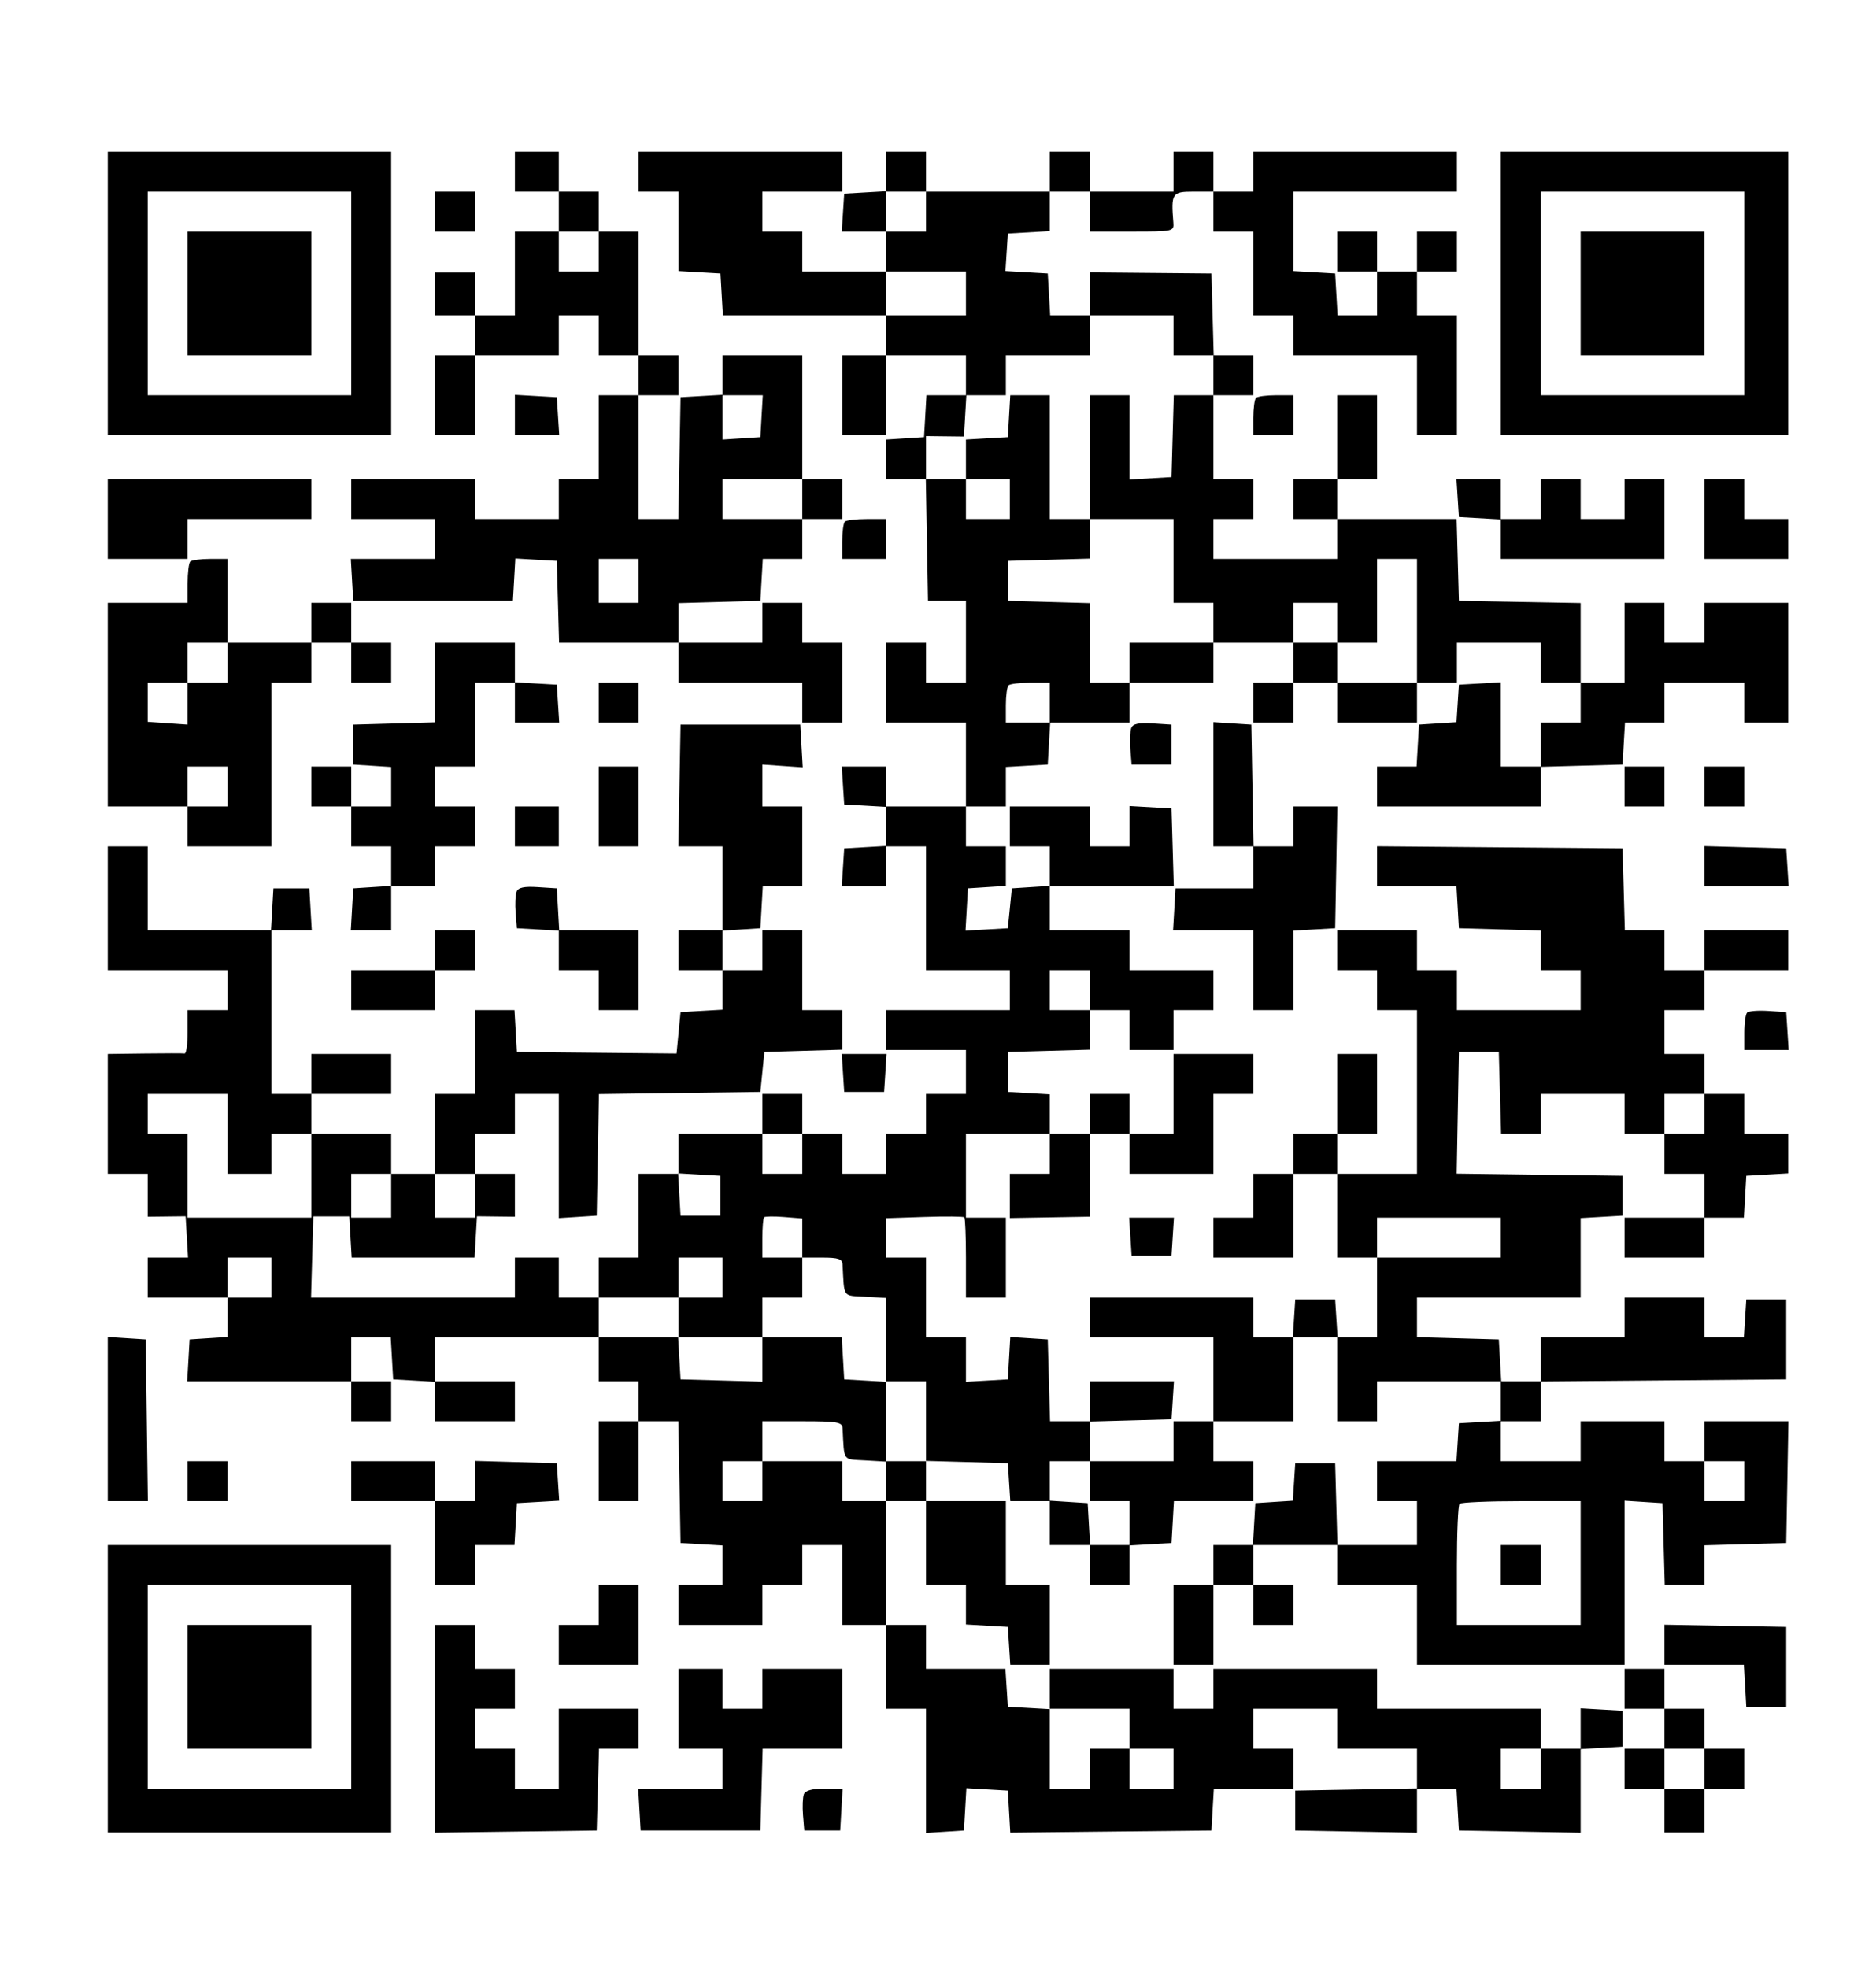 <svg xmlns="http://www.w3.org/2000/svg" width="470" height="493" viewBox="0 0 470 493" version="1.1">
	<path d="M 27 73.500 L 27 109 62.500 109 L 98 109 98 73.500 L 98 38 62.500 38 L 27 38 27 73.500 M 129 43 L 129 48 134.500 48 L 140 48 140 53 L 140 58 134.500 58 L 129 58 129 68.500 L 129 79 124 79 L 119 79 119 73.633 L 119 68.267 114 68.267 L 109 68.267 109 73.633 L 109 79 114 79 L 119 79 119 84 L 119 89 114 89 L 109 89 109 99 L 109 109 114 109 L 119 109 119 99 L 119 89 129.500 89 L 140 89 140 84 L 140 79 145 79 L 150 79 150 84 L 150 89 155 89 L 160 89 160 94 L 160 99 155 99 L 150 99 150 109.500 L 150 120 145 120 L 140 120 140 125 L 140 130 129.500 130 L 119 130 119 125 L 119 120 103.500 120 L 88 120 88 125 L 88 130 98.500 130 L 109 130 109 135 L 109 140 98.448 140 L 87.895 140 88.198 145.250 L 88.500 150.500 108.500 150.500 L 128.500 150.500 128.804 145.200 L 129.108 139.899 134.304 140.200 L 139.500 140.500 139.785 150.750 L 140.070 161 155.035 161 L 170 161 170 166 L 170 171 185.500 171 L 201 171 201 176 L 201 181 206 181 L 211 181 211 171 L 211 161 206 161 L 201 161 201 156 L 201 151 196 151 L 191 151 191 156 L 191 161 180.500 161 L 170 161 170 156.035 L 170 151.070 180.250 150.785 L 190.500 150.500 190.802 145.250 L 191.105 140 196.052 140 L 201 140 201 135 L 201 130 206 130 L 211 130 211 125 L 211 120 206 120 L 201 120 201 104.500 L 201 89 191 89 L 181 89 181 93.948 L 181 98.895 175.750 99.198 L 170.500 99.500 170.224 114.750 L 169.948 130 164.974 130 L 160 130 160 114.500 L 160 99 165 99 L 170 99 170 94 L 170 89 165 89 L 160 89 160 73.500 L 160 58 155 58 L 150 58 150 53 L 150 48 145 48 L 140 48 140 43 L 140 38 134.500 38 L 129 38 129 43 M 160 43 L 160 48 165 48 L 170 48 170 57.948 L 170 67.895 175.250 68.198 L 180.500 68.500 180.802 73.750 L 181.105 79 201.552 79 L 222 79 222 84 L 222 89 216.500 89 L 211 89 211 99 L 211 109 216.500 109 L 222 109 222 99 L 222 89 232 89 L 242 89 242 94 L 242 99 237.052 99 L 232.105 99 231.802 104.250 L 231.500 109.500 226.750 109.805 L 222 110.110 222 115.055 L 222 120 226.974 120 L 231.948 120 232.224 135.250 L 232.500 150.500 237.252 150.500 L 242.003 150.500 242.002 160.750 L 242 171 237 171 L 232 171 232 166 L 232 161 227 161 L 222 161 222 171 L 222 181 232 181 L 242 181 242 191.500 L 242 202 232 202 L 222 202 222 197 L 222 192 216.445 192 L 210.890 192 211.195 196.750 L 211.500 201.500 216.750 201.802 L 222 202.105 222 207 L 222 211.895 216.750 212.198 L 211.500 212.500 211.195 217.250 L 210.890 222 216.445 222 L 222 222 222 217 L 222 212 227 212 L 232 212 232 227.500 L 232 243 242.500 243 L 253 243 253 248 L 253 253 237.500 253 L 222 253 222 258 L 222 263 232 263 L 242 263 242 268.500 L 242 274 237 274 L 232 274 232 279 L 232 284 227 284 L 222 284 222 289 L 222 294 216.500 294 L 211 294 211 289 L 211 284 206 284 L 201 284 201 279 L 201 274 196 274 L 191 274 191 279 L 191 284 180.500 284 L 170 284 170 289 L 170 294 165 294 L 160 294 160 304.500 L 160 315 155 315 L 150 315 150 320 L 150 325 145 325 L 140 325 140 320 L 140 315 134.500 315 L 129 315 129 320 L 129 325 103.465 325 L 77.930 325 78.215 314.844 L 78.500 304.688 83 304.686 L 87.500 304.684 87.802 309.842 L 88.105 315 103.500 315 L 118.895 315 119.198 309.826 L 119.500 304.653 124.250 304.709 L 129 304.765 129 299.383 L 129 294 124 294 L 119 294 119 289 L 119 284 124 284 L 129 284 129 279 L 129 274 134.500 274 L 140 274 140 289.555 L 140 305.110 144.750 304.805 L 149.500 304.500 149.776 289.271 L 150.052 274.041 170.276 273.771 L 190.500 273.500 191 268.500 L 191.500 263.500 201.250 263.214 L 211 262.928 211 257.964 L 211 253 206 253 L 201 253 201 243 L 201 233 196 233 L 191 233 191 238 L 191 243 186 243 L 181 243 181 238.055 L 181 233.110 185.750 232.805 L 190.500 232.500 190.802 227.250 L 191.105 222 196.052 222 L 201 222 201 212 L 201 202 196 202 L 191 202 190.999 196.750 L 190.999 191.500 196.055 191.850 L 201.111 192.201 200.806 186.850 L 200.500 181.500 185.500 181.500 L 170.500 181.500 170.224 196.750 L 169.948 212 175.474 212 L 181 212 181 222.500 L 181 233 175.500 233 L 170 233 170 238 L 170 243 175.500 243 L 181 243 181 247.948 L 181 252.895 175.750 253.198 L 170.500 253.500 170 258.695 L 169.500 263.890 149.500 263.695 L 129.500 263.500 129.198 258.250 L 128.895 253 123.948 253 L 119 253 119 263.500 L 119 274 114 274 L 109 274 109 284 L 109 294 103.500 294 L 98 294 98 289 L 98 284 88 284 L 78 284 78 279 L 78 274 88 274 L 98 274 98 269 L 98 264 88 264 L 78 264 78 269 L 78 274 73 274 L 68 274 68 253.500 L 68 233 73.052 233 L 78.105 233 77.802 227.750 L 77.500 222.500 73 222.500 L 68.500 222.500 68.198 227.750 L 67.895 233 52.448 233 L 37 233 37 222.500 L 37 212 32 212 L 27 212 27 227.500 L 27 243 42 243 L 57 243 57 248 L 57 253 52 253 L 47 253 47 258.500 C 47 261.525, 46.663 263.947, 46.250 263.882 C 45.837 263.816, 41.337 263.816, 36.250 263.882 L 27 264 27 279 L 27 294 32 294 L 37 294 37 299.383 L 37 304.765 41.750 304.709 L 46.500 304.653 46.802 309.826 L 47.105 315 42.052 315 L 37 315 37 320 L 37 325 47 325 L 57 325 57 329.945 L 57 334.890 52.250 335.195 L 47.500 335.500 47.198 340.750 L 46.895 346 67.448 346 L 88 346 88 351 L 88 356 93 356 L 98 356 98 351 L 98 346 93 346 L 88 346 88 340.500 L 88 335 92.948 335 L 97.895 335 98.198 340.250 L 98.500 345.500 103.750 345.802 L 109 346.105 109 351.052 L 109 356 119 356 L 129 356 129 351 L 129 346 119 346 L 109 346 109 340.500 L 109 335 129.500 335 L 150 335 150 340.500 L 150 346 155 346 L 160 346 160 351 L 160 356 155 356 L 150 356 150 366 L 150 376 155 376 L 160 376 160 366 L 160 356 164.974 356 L 169.948 356 170.224 371.250 L 170.500 386.500 175.750 386.802 L 181 387.105 181 392.052 L 181 397 175.500 397 L 170 397 170 402 L 170 407 180.500 407 L 191 407 191 402 L 191 397 196 397 L 201 397 201 392 L 201 387 206 387 L 211 387 211 397 L 211 407 216.500 407 L 222 407 222 417.500 L 222 428 227 428 L 232 428 232 443.555 L 232 459.110 236.750 458.805 L 241.500 458.500 241.804 453.200 L 242.108 447.899 247.304 448.200 L 252.500 448.500 252.803 453.767 L 253.106 459.034 278.303 458.767 L 303.500 458.500 303.802 453.250 L 304.105 448 314.052 448 L 324 448 324 443 L 324 438 319 438 L 314 438 314 433 L 314 428 324.500 428 L 335 428 335 433 L 335 438 345 438 L 355 438 355 442.974 L 355 447.948 339.750 448.224 L 324.500 448.500 324.500 453.500 L 324.500 458.500 339.750 458.776 L 355 459.052 355 453.526 L 355 448 359.948 448 L 364.895 448 365.198 453.250 L 365.500 458.500 380.750 458.776 L 396 459.052 396 448.578 L 396 438.105 401.250 437.802 L 406.500 437.500 406.500 433 L 406.500 428.500 401.250 428.198 L 396 427.895 396 432.948 L 396 438 391 438 L 386 438 386 433 L 386 428 365.500 428 L 345 428 345 423 L 345 418 324.500 418 L 304 418 304 423 L 304 428 299 428 L 294 428 294 423 L 294 418 278.500 418 L 263 418 263 423.052 L 263 428.105 257.750 427.802 L 252.500 427.500 252.195 422.750 L 251.890 418 241.945 418 L 232 418 232 412.500 L 232 407 227 407 L 222 407 222 391.500 L 222 376 227 376 L 232 376 232 386.500 L 232 397 237 397 L 242 397 242 401.948 L 242 406.895 247.250 407.198 L 252.500 407.500 252.805 412.250 L 253.110 417 258.055 417 L 263 417 263 407 L 263 397 257.500 397 L 252 397 252 386.500 L 252 376 242 376 L 232 376 232 370.965 L 232 365.930 242.250 366.215 L 252.500 366.500 252.805 371.250 L 253.110 376 258.055 376 L 263 376 263 381.500 L 263 387 268 387 L 273 387 273 392 L 273 397 278 397 L 283 397 283 392.052 L 283 387.105 288.250 386.802 L 293.500 386.500 293.802 381.250 L 294.105 376 304.052 376 L 314 376 314 371 L 314 366 309 366 L 304 366 304 361 L 304 356 314 356 L 324 356 324 345.500 L 324 335 329.500 335 L 335 335 335 345.500 L 335 356 340 356 L 345 356 345 351 L 345 346 360.500 346 L 376 346 376 350.948 L 376 355.895 370.750 356.198 L 365.500 356.500 365.195 361.250 L 364.890 366 354.945 366 L 345 366 345 371 L 345 376 350 376 L 355 376 355 381.500 L 355 387 345.035 387 L 335.070 387 334.785 376.750 L 334.500 366.500 329.500 366.500 L 324.500 366.500 324.197 371.197 L 323.895 375.895 319.197 376.197 L 314.500 376.500 314.198 381.750 L 313.895 387 308.948 387 L 304 387 304 392 L 304 397 299 397 L 294 397 294 407 L 294 417 299 417 L 304 417 304 407 L 304 397 309 397 L 314 397 314 402 L 314 407 319 407 L 324 407 324 402 L 324 397 319 397 L 314 397 314 392 L 314 387 324.500 387 L 335 387 335 392 L 335 397 345 397 L 355 397 355 407 L 355 417 381 417 L 407 417 407 396.445 L 407 375.890 411.750 376.195 L 416.500 376.500 416.785 386.750 L 417.070 397 422.035 397 L 427 397 427 392.035 L 427 387.070 437.250 386.785 L 447.500 386.500 447.776 371.250 L 448.052 356 437.526 356 L 427 356 427 361 L 427 366 422 366 L 417 366 417 361 L 417 356 406.500 356 L 396 356 396 361 L 396 366 386 366 L 376 366 376 361 L 376 356 381 356 L 386 356 386 351.014 L 386 346.029 416.750 345.764 L 447.500 345.500 447.500 335.500 L 447.500 325.500 442.500 325.500 L 437.500 325.500 437.195 330.250 L 436.890 335 431.945 335 L 427 335 427 330 L 427 325 417 325 L 407 325 407 330 L 407 335 396.500 335 L 386 335 386 340.500 L 386 346 381.052 346 L 376.105 346 375.802 340.750 L 375.500 335.500 365.250 335.215 L 355 334.930 355 329.965 L 355 325 375.500 325 L 396 325 396 315.052 L 396 305.105 401.250 304.802 L 406.500 304.500 406.500 299.500 L 406.500 294.500 385.724 294.230 L 364.948 293.959 365.224 278.730 L 365.500 263.500 370.500 263.500 L 375.500 263.500 375.785 273.750 L 376.070 284 381.035 284 L 386 284 386 279 L 386 274 396.500 274 L 407 274 407 279 L 407 284 412 284 L 417 284 417 289 L 417 294 422 294 L 427 294 427 299.500 L 427 305 417 305 L 407 305 407 310 L 407 315 417 315 L 427 315 427 310 L 427 305 431.948 305 L 436.895 305 437.198 299.750 L 437.500 294.500 442.750 294.198 L 448 293.895 448 288.948 L 448 284 442.500 284 L 437 284 437 279 L 437 274 432 274 L 427 274 427 269 L 427 264 422 264 L 417 264 417 258.500 L 417 253 422 253 L 427 253 427 248 L 427 243 437.500 243 L 448 243 448 238 L 448 233 437.500 233 L 427 233 427 238 L 427 243 422 243 L 417 243 417 238 L 417 233 412.035 233 L 407.070 233 406.785 222.750 L 406.500 212.500 375.750 212.236 L 345 211.971 345 216.986 L 345 222 354.948 222 L 364.895 222 365.198 227.250 L 365.500 232.500 375.750 232.785 L 386 233.070 386 238.035 L 386 243 391 243 L 396 243 396 248 L 396 253 380.500 253 L 365 253 365 248 L 365 243 360 243 L 355 243 355 238 L 355 233 345 233 L 335 233 335 238 L 335 243 340 243 L 345 243 345 248 L 345 253 350 253 L 355 253 355 273.500 L 355 294 345 294 L 335 294 335 289 L 335 284 340 284 L 345 284 345 274 L 345 264 340 264 L 335 264 335 274 L 335 284 329.500 284 L 324 284 324 289 L 324 294 319 294 L 314 294 314 299.500 L 314 305 309 305 L 304 305 304 310 L 304 315 314 315 L 324 315 324 304.500 L 324 294 329.500 294 L 335 294 335 304.500 L 335 315 340 315 L 345 315 345 325 L 345 335 340.055 335 L 335.110 335 334.805 330.250 L 334.500 325.500 329.500 325.500 L 324.500 325.500 324.195 330.250 L 323.890 335 318.945 335 L 314 335 314 330 L 314 325 293.500 325 L 273 325 273 330 L 273 335 288.500 335 L 304 335 304 345.500 L 304 356 299 356 L 294 356 294 361 L 294 366 283.500 366 L 273 366 273 361.035 L 273 356.070 283.250 355.785 L 293.500 355.500 293.805 350.750 L 294.110 346 283.555 346 L 273 346 273 351 L 273 356 268.035 356 L 263.070 356 262.785 345.750 L 262.500 335.500 257.804 335.197 L 253.108 334.895 252.804 340.197 L 252.500 345.500 247.250 345.802 L 242 346.105 242 340.552 L 242 335 237 335 L 232 335 232 325 L 232 315 227 315 L 222 315 222 310.069 L 222 305.137 231.588 304.819 C 236.861 304.643, 241.361 304.687, 241.588 304.917 C 241.814 305.146, 242 309.758, 242 315.167 L 242 325 247 325 L 252 325 252 315 L 252 305 247 305 L 242 305 242 294.500 L 242 284 252.500 284 L 263 284 263 289 L 263 294 258 294 L 253 294 253 299.549 L 253 305.098 263 304.926 L 273 304.753 273 294.377 L 273 284 278 284 L 283 284 283 289 L 283 294 293.500 294 L 304 294 304 284 L 304 274 309 274 L 314 274 314 269 L 314 264 304 264 L 294 264 294 274 L 294 284 288.500 284 L 283 284 283 279 L 283 274 278 274 L 273 274 273 279 L 273 284 268 284 L 263 284 263 279.052 L 263 274.105 257.750 273.802 L 252.500 273.500 252.500 268.500 L 252.500 263.500 262.750 263.215 L 273 262.930 273 257.965 L 273 253 278 253 L 283 253 283 258 L 283 263 288.500 263 L 294 263 294 258 L 294 253 299 253 L 304 253 304 248 L 304 243 293.500 243 L 283 243 283 238 L 283 233 273 233 L 263 233 263 227.500 L 263 222 278.536 222 L 294.072 222 293.786 212.250 L 293.500 202.500 288.250 202.198 L 283 201.895 283 206.948 L 283 212 278 212 L 273 212 273 207 L 273 202 263 202 L 253 202 253 207 L 253 212 258 212 L 263 212 263 216.945 L 263 221.890 258.250 222.195 L 253.500 222.500 253 227.500 L 252.500 232.500 247.196 232.804 L 241.892 233.108 242.196 227.804 L 242.500 222.500 247.250 222.195 L 252 221.890 252 216.945 L 252 212 247 212 L 242 212 242 207 L 242 202 247 202 L 252 202 252 197.052 L 252 192.105 257.250 191.802 L 262.500 191.500 262.802 186.250 L 263.105 181 273.052 181 L 283 181 283 176 L 283 171 293.500 171 L 304 171 304 166 L 304 161 314 161 L 324 161 324 166 L 324 171 319 171 L 314 171 314 176 L 314 181 319 181 L 324 181 324 176 L 324 171 329.500 171 L 335 171 335 176 L 335 181 345 181 L 355 181 355 176 L 355 171 360 171 L 365 171 365 166 L 365 161 375.500 161 L 386 161 386 166 L 386 171 391 171 L 396 171 396 176 L 396 181 391 181 L 386 181 386 186.500 L 386 192 381 192 L 376 192 376 181.448 L 376 170.895 370.750 171.198 L 365.500 171.500 365.197 176.197 L 364.895 180.895 360.197 181.197 L 355.500 181.500 355.198 186.750 L 354.895 192 349.948 192 L 345 192 345 197 L 345 202 365.500 202 L 386 202 386 197.035 L 386 192.070 396.250 191.785 L 406.500 191.500 406.802 186.250 L 407.105 181 412.052 181 L 417 181 417 176 L 417 171 427 171 L 437 171 437 176 L 437 181 442.500 181 L 448 181 448 166 L 448 151 437.500 151 L 427 151 427 156 L 427 161 422 161 L 417 161 417 156 L 417 151 412 151 L 407 151 407 161 L 407 171 401.500 171 L 396 171 396 161.026 L 396 151.052 380.750 150.776 L 365.500 150.500 365.215 140.250 L 364.930 130 349.965 130 L 335 130 335 125 L 335 120 340 120 L 345 120 345 109.500 L 345 99 340 99 L 335 99 335 109.500 L 335 120 329.500 120 L 324 120 324 125 L 324 130 329.500 130 L 335 130 335 135 L 335 140 319.500 140 L 304 140 304 135 L 304 130 309 130 L 314 130 314 125 L 314 120 309 120 L 304 120 304 109.500 L 304 99 309 99 L 314 99 314 94 L 314 89 309.035 89 L 304.070 89 303.785 78.750 L 303.500 68.500 288.250 68.364 L 273 68.227 273 73.614 L 273 79 268.052 79 L 263.105 79 262.802 73.750 L 262.500 68.500 257.197 68.196 L 251.895 67.892 252.197 63.196 L 252.500 58.500 257.750 58.198 L 263 57.895 263 52.948 L 263 48 268 48 L 273 48 273 53 L 273 58 283.572 58 C 293.922 58, 294.139 57.953, 293.961 55.750 C 293.365 48.395, 293.622 48, 299 48 L 304 48 304 53 L 304 58 309 58 L 314 58 314 68.500 L 314 79 319 79 L 324 79 324 84 L 324 89 339.500 89 L 355 89 355 99 L 355 109 360 109 L 365 109 365 94 L 365 79 360 79 L 355 79 355 73.500 L 355 68 360 68 L 365 68 365 63 L 365 58 360 58 L 355 58 355 63 L 355 68 350 68 L 345 68 345 63 L 345 58 340 58 L 335 58 335 63 L 335 68 340 68 L 345 68 345 73.500 L 345 79 340.052 79 L 335.105 79 334.802 73.750 L 334.500 68.500 329.250 68.198 L 324 67.895 324 57.948 L 324 48 344.500 48 L 365 48 365 43 L 365 38 339.500 38 L 314 38 314 43 L 314 48 309 48 L 304 48 304 43 L 304 38 299 38 L 294 38 294 43 L 294 48 283.500 48 L 273 48 273 43 L 273 38 268 38 L 263 38 263 43 L 263 48 247.500 48 L 232 48 232 43 L 232 38 227 38 L 222 38 222 42.948 L 222 47.895 216.750 48.198 L 211.500 48.500 211.195 53.250 L 210.890 58 216.445 58 L 222 58 222 63 L 222 68 211.500 68 L 201 68 201 63 L 201 58 196 58 L 191 58 191 53 L 191 48 201 48 L 211 48 211 43 L 211 38 185.500 38 L 160 38 160 43 M 376 73.500 L 376 109 412 109 L 448 109 448 73.500 L 448 38 412 38 L 376 38 376 73.500 M 37 73.500 L 37 99 62.500 99 L 88 99 88 73.500 L 88 48 62.500 48 L 37 48 37 73.500 M 109 53 L 109 58 114 58 L 119 58 119 53 L 119 48 114 48 L 109 48 109 53 M 222 53 L 222 58 227 58 L 232 58 232 53 L 232 48 227 48 L 222 48 222 53 M 386 73.500 L 386 99 411.500 99 L 437 99 437 73.500 L 437 48 411.500 48 L 386 48 386 73.500 M 47 73.500 L 47 89 62.500 89 L 78 89 78 73.500 L 78 58 62.500 58 L 47 58 47 73.500 M 140 63 L 140 68 145 68 L 150 68 150 63 L 150 58 145 58 L 140 58 140 63 M 396 73.500 L 396 89 411.500 89 L 427 89 427 73.500 L 427 58 411.500 58 L 396 58 396 73.500 M 222 73.500 L 222 79 232 79 L 242 79 242 73.500 L 242 68 232 68 L 222 68 222 73.500 M 273 84 L 273 89 262.500 89 L 252 89 252 94 L 252 99 247.052 99 L 242.105 99 241.802 104.174 L 241.500 109.347 236.750 109.291 L 232 109.235 232 114.617 L 232 120 237 120 L 242 120 242 125 L 242 130 247.500 130 L 253 130 253 125 L 253 120 247.500 120 L 242 120 242 115.052 L 242 110.105 247.250 109.802 L 252.500 109.500 252.802 104.250 L 253.105 99 258.052 99 L 263 99 263 114.500 L 263 130 268 130 L 273 130 273 134.965 L 273 139.930 262.750 140.215 L 252.500 140.500 252.500 145.500 L 252.500 150.500 262.750 150.785 L 273 151.070 273 161.035 L 273 171 278 171 L 283 171 283 166 L 283 161 293.500 161 L 304 161 304 156 L 304 151 299 151 L 294 151 294 140.500 L 294 130 283.500 130 L 273 130 273 114.500 L 273 99 278 99 L 283 99 283 109.552 L 283 120.105 288.250 119.802 L 293.500 119.500 293.785 109.250 L 294.070 99 299.035 99 L 304 99 304 94 L 304 89 299 89 L 294 89 294 84 L 294 79 283.500 79 L 273 79 273 84 M 129 103.948 L 129 109 134.555 109 L 140.110 109 139.805 104.250 L 139.500 99.500 134.250 99.198 L 129 98.895 129 103.948 M 181 104.555 L 181 110.110 185.750 109.805 L 190.500 109.500 190.802 104.250 L 191.105 99 186.052 99 L 181 99 181 104.555 M 314.667 99.667 C 314.300 100.033, 314 102.283, 314 104.667 L 314 109 319 109 L 324 109 324 104 L 324 99 319.667 99 C 317.283 99, 315.033 99.300, 314.667 99.667 M 27 130 L 27 140 37 140 L 47 140 47 135 L 47 130 62.500 130 L 78 130 78 125 L 78 120 52.500 120 L 27 120 27 130 M 181 125 L 181 130 191 130 L 201 130 201 125 L 201 120 191 120 L 181 120 181 125 M 365.195 124.750 L 365.500 129.500 370.750 129.802 L 376 130.105 376 135.052 L 376 140 396.500 140 L 417 140 417 130 L 417 120 412 120 L 407 120 407 125 L 407 130 401.500 130 L 396 130 396 125 L 396 120 391 120 L 386 120 386 125 L 386 130 381 130 L 376 130 376 125 L 376 120 370.445 120 L 364.890 120 365.195 124.750 M 427 130 L 427 140 437.500 140 L 448 140 448 135 L 448 130 442.500 130 L 437 130 437 125 L 437 120 432 120 L 427 120 427 130 M 211.667 130.667 C 211.300 131.033, 211 133.283, 211 135.667 L 211 140 216.500 140 L 222 140 222 135 L 222 130 217.167 130 C 214.508 130, 212.033 130.300, 211.667 130.667 M 47.667 140.667 C 47.300 141.033, 47 143.508, 47 146.167 L 47 151 37 151 L 27 151 27 176.500 L 27 202 37 202 L 47 202 47 207 L 47 212 57.500 212 L 68 212 68 191.500 L 68 171 73 171 L 78 171 78 166 L 78 161 83 161 L 88 161 88 166 L 88 171 93 171 L 98 171 98 166 L 98 161 93 161 L 88 161 88 156 L 88 151 83 151 L 78 151 78 156 L 78 161 67.500 161 L 57 161 57 150.500 L 57 140 52.667 140 C 50.283 140, 48.033 140.300, 47.667 140.667 M 150 145.500 L 150 151 155 151 L 160 151 160 145.500 L 160 140 155 140 L 150 140 150 145.500 M 345 150.500 L 345 161 340 161 L 335 161 335 156 L 335 151 329.500 151 L 324 151 324 156 L 324 161 329.500 161 L 335 161 335 166 L 335 171 345 171 L 355 171 355 155.500 L 355 140 350 140 L 345 140 345 150.500 M 47 166 L 47 171 42 171 L 37 171 37 175.903 L 37 180.807 42.001 181.153 L 47.001 181.500 47.001 176.250 L 47 171 52 171 L 57 171 57 166 L 57 161 52 161 L 47 161 47 166 M 109 170.965 L 109 180.930 98.750 181.215 L 88.500 181.500 88.500 186.500 L 88.500 191.500 93.250 191.805 L 98 192.110 98 197.055 L 98 202 93 202 L 88 202 88 197 L 88 192 83 192 L 78 192 78 197 L 78 202 83 202 L 88 202 88 207 L 88 212 93 212 L 98 212 98 216.945 L 98 221.890 93.250 222.195 L 88.500 222.500 88.198 227.750 L 87.895 233 92.948 233 L 98 233 98 227.500 L 98 222 103.500 222 L 109 222 109 217 L 109 212 114 212 L 119 212 119 207 L 119 202 114 202 L 109 202 109 197 L 109 192 114 192 L 119 192 119 181.500 L 119 171 124 171 L 129 171 129 176 L 129 181 134.555 181 L 140.110 181 139.805 176.250 L 139.500 171.500 134.250 171.198 L 129 170.895 129 165.948 L 129 161 119 161 L 109 161 109 170.965 M 150 176 L 150 181 155 181 L 160 181 160 176 L 160 171 155 171 L 150 171 150 176 M 252.667 171.667 C 252.300 172.033, 252 174.283, 252 176.667 L 252 181 257.500 181 L 263 181 263 176 L 263 171 258.167 171 C 255.508 171, 253.033 171.300, 252.667 171.667 M 283.423 182.340 C 283.117 183.137, 283.009 185.524, 283.183 187.645 L 283.500 191.500 288.500 191.500 L 293.500 191.500 293.500 186.500 L 293.500 181.500 288.740 181.195 C 285.292 180.974, 283.826 181.289, 283.423 182.340 M 304 196.445 L 304 212 309 212 L 314 212 314.001 217.250 L 314.003 222.500 304.251 222.500 L 294.500 222.500 294.198 227.750 L 293.895 233 303.948 233 L 314 233 314 243 L 314 253 319 253 L 324 253 324 243.052 L 324 233.105 329.250 232.802 L 334.500 232.500 334.776 217.250 L 335.052 202 329.526 202 L 324 202 324 207 L 324 212 319.026 212 L 314.052 212 313.776 196.750 L 313.500 181.500 308.750 181.195 L 304 180.890 304 196.445 M 47 197 L 47 202 52 202 L 57 202 57 197 L 57 192 52 192 L 47 192 47 197 M 150 202 L 150 212 155 212 L 160 212 160 202 L 160 192 155 192 L 150 192 150 202 M 407 197 L 407 202 412 202 L 417 202 417 197 L 417 192 412 192 L 407 192 407 197 M 427 197 L 427 202 432 202 L 437 202 437 197 L 437 192 432 192 L 427 192 427 197 M 129 207 L 129 212 134.500 212 L 140 212 140 207 L 140 202 134.500 202 L 129 202 129 207 M 427 216.965 L 427 222 437.555 222 L 448.110 222 447.805 217.250 L 447.500 212.500 437.250 212.215 L 427 211.930 427 216.965 M 129.423 223.340 C 129.117 224.137, 129.009 226.524, 129.183 228.645 L 129.500 232.500 134.750 232.802 L 140 233.105 140 238.052 L 140 243 145 243 L 150 243 150 248 L 150 253 155 253 L 160 253 160 243 L 160 233 150.052 233 L 140.105 233 139.802 227.750 L 139.500 222.500 134.740 222.195 C 131.292 221.974, 129.826 222.289, 129.423 223.340 M 109 238 L 109 243 98.500 243 L 88 243 88 248 L 88 253 98.500 253 L 109 253 109 248 L 109 243 114 243 L 119 243 119 238 L 119 233 114 233 L 109 233 109 238 M 263 248 L 263 253 268 253 L 273 253 273 248 L 273 243 268 243 L 263 243 263 248 M 437.713 253.621 C 437.321 254.013, 437 256.283, 437 258.667 L 437 263 442.555 263 L 448.110 263 447.805 258.250 L 447.500 253.500 442.963 253.204 C 440.467 253.041, 438.105 253.229, 437.713 253.621 M 211.195 268.750 L 211.500 273.500 216.500 273.500 L 221.500 273.500 221.805 268.750 L 222.110 264 216.500 264 L 210.890 264 211.195 268.750 M 37 279 L 37 284 42 284 L 47 284 47 294.500 L 47 305 62.500 305 L 78 305 78 294.500 L 78 284 73 284 L 68 284 68 289 L 68 294 62.500 294 L 57 294 57 284 L 57 274 47 274 L 37 274 37 279 M 417 279 L 417 284 422 284 L 427 284 427 279 L 427 274 422 274 L 417 274 417 279 M 191 289 L 191 294 196 294 L 201 294 201 289 L 201 284 196 284 L 191 284 191 289 M 88 299.500 L 88 305 93 305 L 98 305 98 299.500 L 98 294 93 294 L 88 294 88 299.500 M 109 299.500 L 109 305 114 305 L 119 305 119 299.500 L 119 294 114 294 L 109 294 109 299.500 M 170.196 299.196 L 170.500 304.500 175.500 304.500 L 180.500 304.500 180.500 299.500 L 180.500 294.500 175.196 294.196 L 169.892 293.892 170.196 299.196 M 191.429 304.904 C 191.193 305.140, 191 307.508, 191 310.167 L 191 315 196 315 L 201 315 201 320 L 201 325 196 325 L 191 325 191 330 L 191 335 180.500 335 L 170 335 170 330 L 170 325 175.500 325 L 181 325 181 320 L 181 315 175.500 315 L 170 315 170 320 L 170 325 160 325 L 150 325 150 330 L 150 335 159.948 335 L 169.895 335 170.198 340.250 L 170.500 345.500 180.750 345.785 L 191 346.070 191 340.535 L 191 335 200.948 335 L 210.895 335 211.198 340.250 L 211.500 345.500 216.750 345.802 L 222 346.105 222 356.105 L 222 366.105 216.750 365.802 C 211.017 365.472, 211.536 366.211, 211.092 357.750 C 211.011 356.206, 209.822 356, 201 356 L 191 356 191 361 L 191 366 186 366 L 181 366 181 371 L 181 376 186 376 L 191 376 191 371 L 191 366 201 366 L 211 366 211 371 L 211 376 216.500 376 L 222 376 222 371 L 222 366 227 366 L 232 366 232 356 L 232 346 227 346 L 222 346 222 335.552 L 222 325.105 216.750 324.802 C 211.017 324.472, 211.536 325.211, 211.092 316.750 C 211.017 315.329, 210.060 315, 206 315 L 201 315 201 310.101 L 201 305.201 196.429 304.838 C 193.916 304.638, 191.666 304.668, 191.429 304.904 M 283.195 309.750 L 283.500 314.500 288.500 314.500 L 293.500 314.500 293.805 309.750 L 294.110 305 288.500 305 L 282.890 305 283.195 309.750 M 345 310 L 345 315 360.500 315 L 376 315 376 310 L 376 305 360.500 305 L 345 305 345 310 M 57 320 L 57 325 62.500 325 L 68 325 68 320 L 68 315 62.500 315 L 57 315 57 320 M 27 355.445 L 27 376 32.021 376 L 37.041 376 36.771 355.750 L 36.500 335.500 31.750 335.195 L 27 334.890 27 355.445 M 47 371 L 47 376 52 376 L 57 376 57 371 L 57 366 52 366 L 47 366 47 371 M 88 371 L 88 376 98.500 376 L 109 376 109 386.500 L 109 397 114 397 L 119 397 119 392 L 119 387 123.948 387 L 128.895 387 129.198 381.750 L 129.500 376.500 134.803 376.196 L 140.105 375.892 139.803 371.196 L 139.500 366.500 129.250 366.215 L 119 365.930 119 370.965 L 119 376 114 376 L 109 376 109 371 L 109 366 98.500 366 L 88 366 88 371 M 263 370.945 L 263 375.890 267.750 376.195 L 272.500 376.500 272.802 381.750 L 273.105 387 278.052 387 L 283 387 283 381.500 L 283 376 278 376 L 273 376 273 371 L 273 366 268 366 L 263 366 263 370.945 M 427 371 L 427 376 432 376 L 437 376 437 371 L 437 366 432 366 L 427 366 427 371 M 365.667 376.667 C 365.300 377.033, 365 384.008, 365 392.167 L 365 407 380.500 407 L 396 407 396 391.500 L 396 376 381.167 376 C 373.008 376, 366.033 376.300, 365.667 376.667 M 27 423 L 27 459 62.500 459 L 98 459 98 423 L 98 387 62.500 387 L 27 387 27 423 M 376 392 L 376 397 381 397 L 386 397 386 392 L 386 387 381 387 L 376 387 376 392 M 37 422.500 L 37 448 62.500 448 L 88 448 88 422.500 L 88 397 62.500 397 L 37 397 37 422.500 M 150 402 L 150 407 145 407 L 140 407 140 412 L 140 417 150 417 L 160 417 160 407 L 160 397 155 397 L 150 397 150 402 M 47 422.500 L 47 438 62.500 438 L 78 438 78 422.500 L 78 407 62.500 407 L 47 407 47 422.500 M 109 433.021 L 109 459.041 129.250 458.771 L 149.500 458.500 149.785 448.250 L 150.070 438 155.035 438 L 160 438 160 433 L 160 428 150 428 L 140 428 140 438 L 140 448 134.500 448 L 129 448 129 443 L 129 438 124 438 L 119 438 119 433 L 119 428 124 428 L 129 428 129 423 L 129 418 124 418 L 119 418 119 412.500 L 119 407 114 407 L 109 407 109 433.021 M 417 411.974 L 417 417 426.948 417 L 436.895 417 437.198 422.250 L 437.500 427.500 442.500 427.500 L 447.500 427.500 447.500 417.500 L 447.500 407.500 432.250 407.224 L 417 406.948 417 411.974 M 170 428 L 170 438 175.500 438 L 181 438 181 443 L 181 448 170.448 448 L 159.895 448 160.198 453.250 L 160.500 458.500 175.500 458.500 L 190.500 458.500 190.785 448.250 L 191.070 438 201.035 438 L 211 438 211 428 L 211 418 201 418 L 191 418 191 423 L 191 428 186 428 L 181 428 181 423 L 181 418 175.500 418 L 170 418 170 428 M 407 423 L 407 428 412 428 L 417 428 417 433 L 417 438 412 438 L 407 438 407 443 L 407 448 412 448 L 417 448 417 453.500 L 417 459 422 459 L 427 459 427 453.500 L 427 448 432 448 L 437 448 437 443 L 437 438 432 438 L 427 438 427 433 L 427 428 422 428 L 417 428 417 423 L 417 418 412 418 L 407 418 407 423 M 263 438 L 263 448 268 448 L 273 448 273 443 L 273 438 278 438 L 283 438 283 443 L 283 448 288.500 448 L 294 448 294 443 L 294 438 288.500 438 L 283 438 283 433 L 283 428 273 428 L 263 428 263 438 M 376 443 L 376 448 381 448 L 386 448 386 443 L 386 438 381 438 L 376 438 376 443 M 417 443 L 417 448 422 448 L 427 448 427 443 L 427 438 422 438 L 417 438 417 443 M 201.402 449.395 C 201.108 450.162, 201.009 452.524, 201.183 454.645 L 201.500 458.500 206 458.500 L 210.500 458.500 210.802 453.250 L 211.105 448 206.521 448 C 203.523 448, 201.752 448.482, 201.402 449.395" stroke="none" fill="#000000" fill-rule="evenodd"/>
</svg>